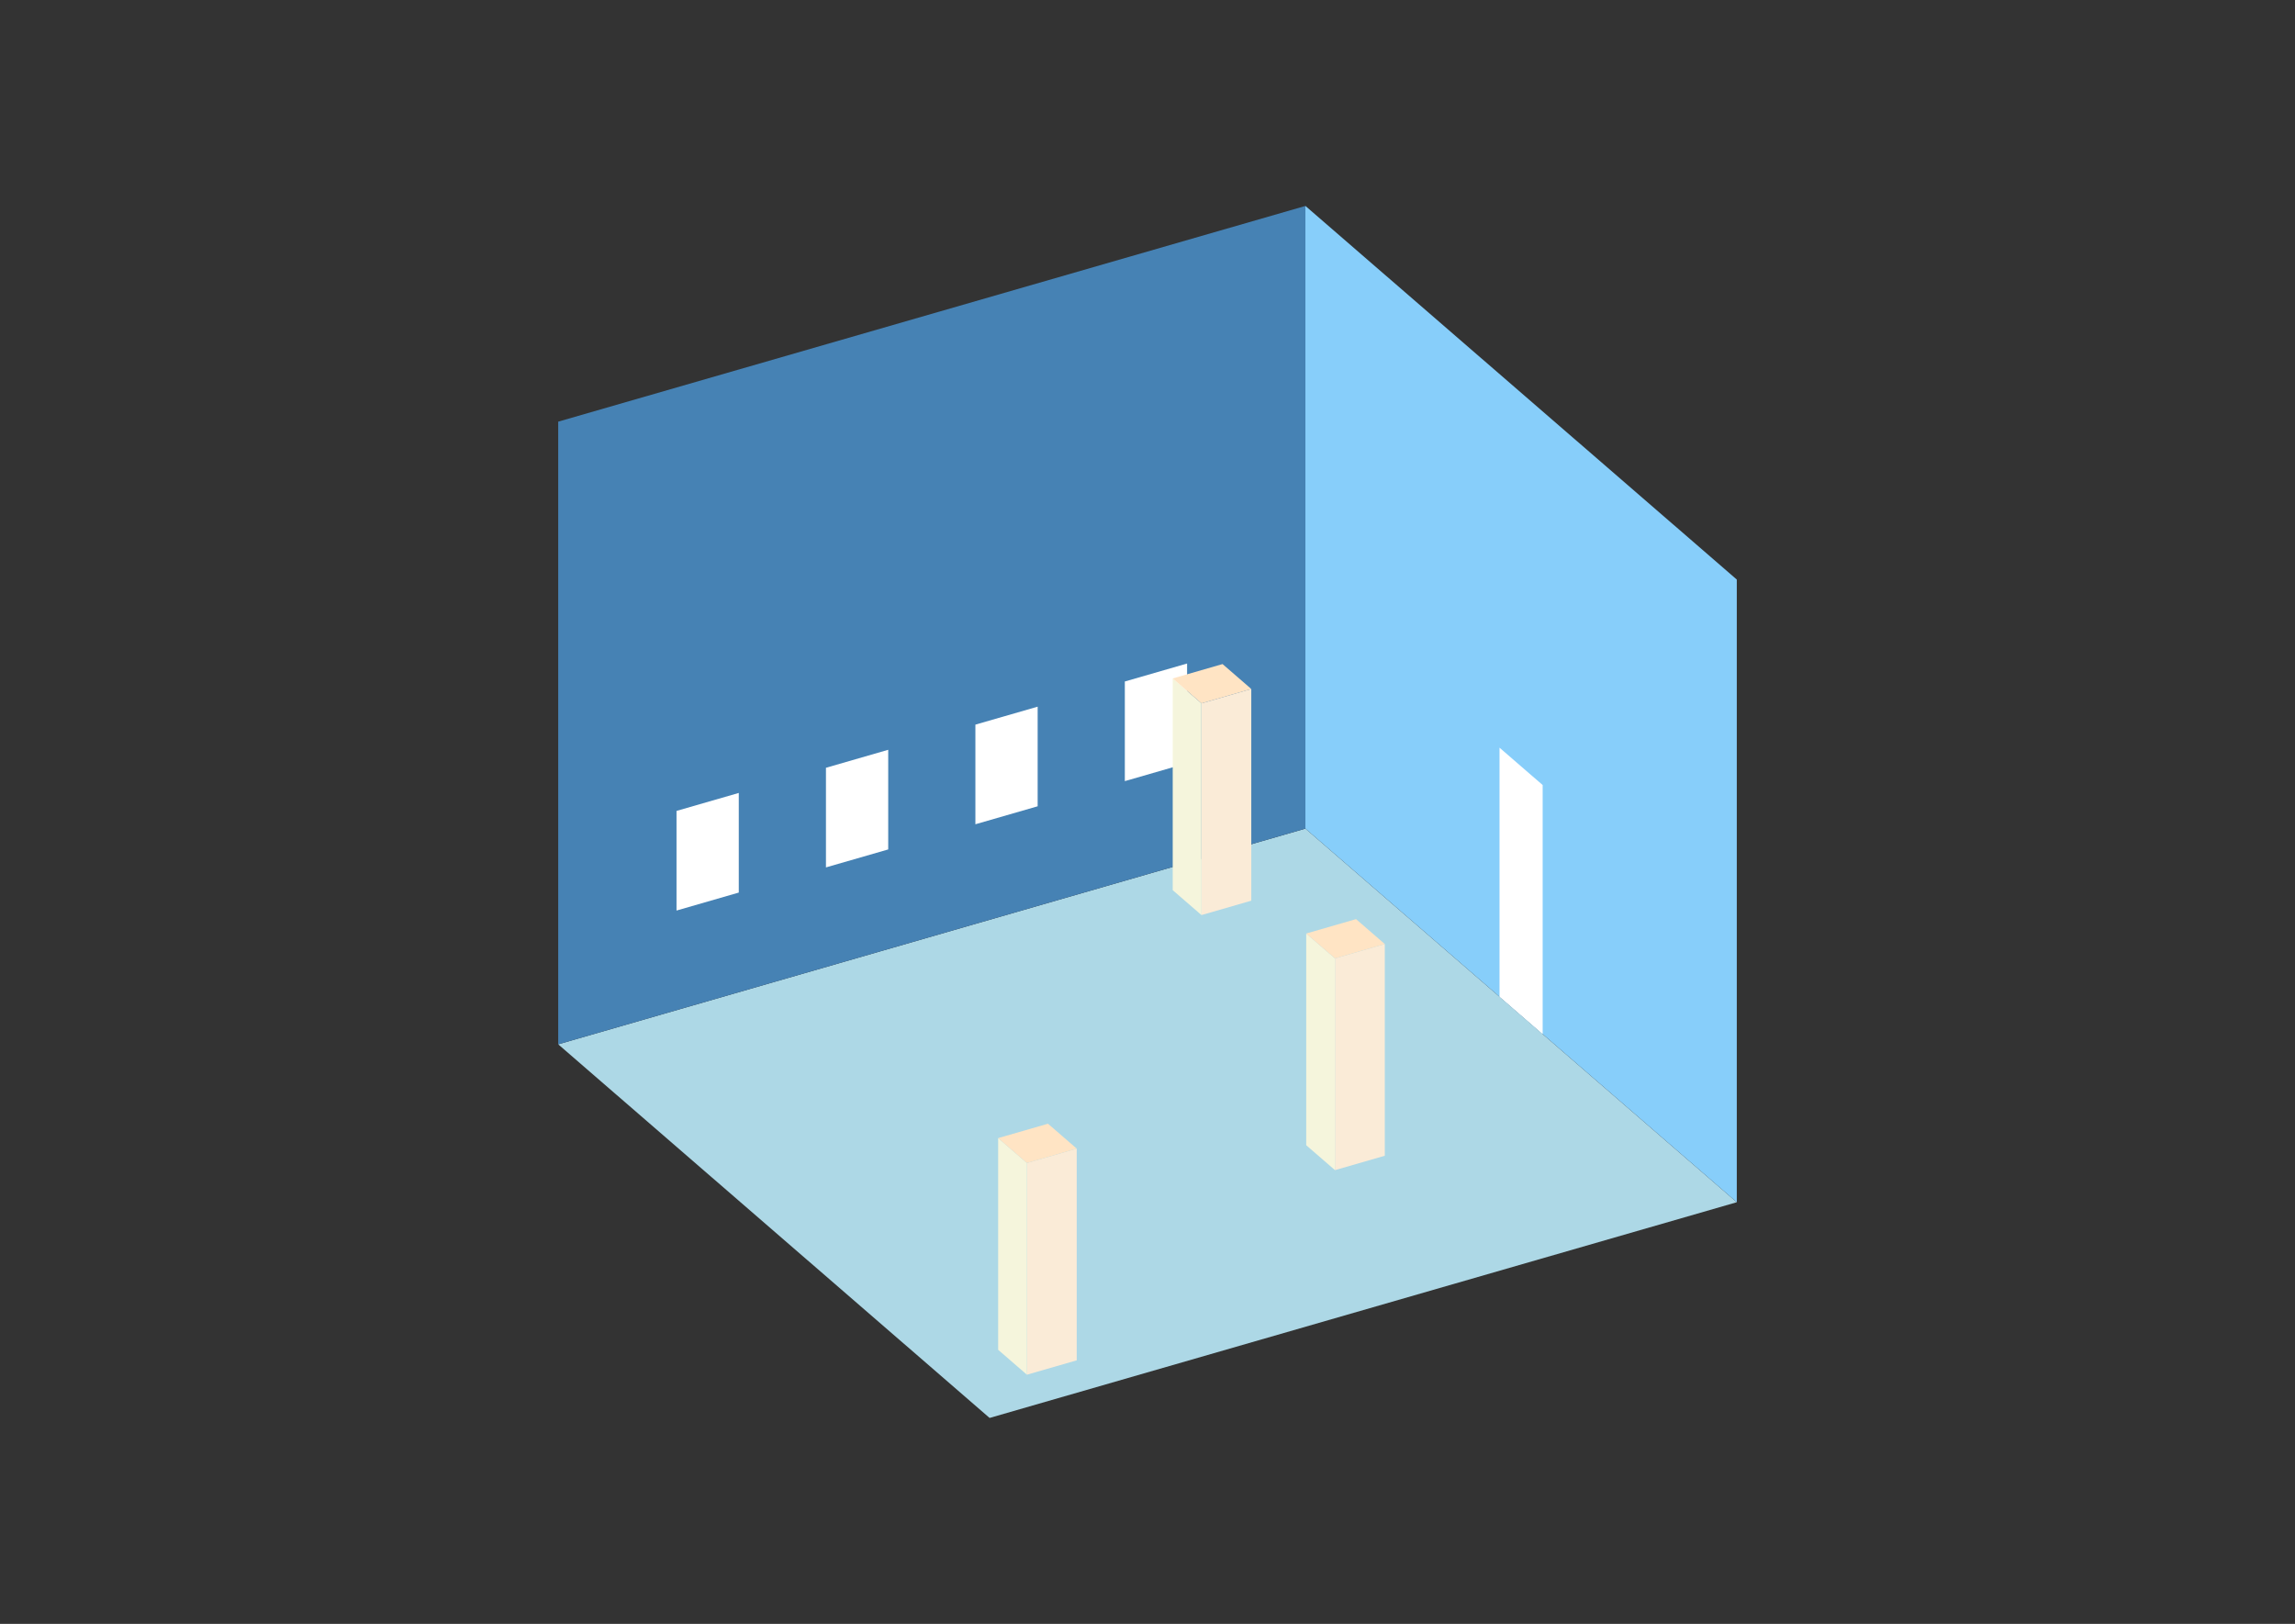 <?xml version="1.0" encoding="UTF-8"?>
<svg
  xmlns="http://www.w3.org/2000/svg"
  width="848"
  height="600"
  style="background-color:white"
>
  <rect width="100%" height="100%" fill="#333333" stroke="none"/>
  <polygon fill="lightblue" points="365.656,523.908 206.257,385.864 482.344,306.165 641.743,444.208" />
  <polygon fill="steelblue" points="206.257,385.864 206.257,155.792 482.344,76.092 482.344,306.165" />
  <polygon fill="lightskyblue" points="641.743,444.208 641.743,214.136 482.344,76.092 482.344,306.165" />
  <polygon fill="white" points="570.013,382.089 570.013,290.06 554.073,276.255 554.073,368.284" />
  <polygon fill="white" points="249.971,336.434 249.971,299.622 272.978,292.98 272.978,329.792" />
  <polygon fill="white" points="305.188,320.494 305.188,283.682 328.196,277.04 328.196,313.852" />
  <polygon fill="white" points="360.406,304.554 360.406,267.742 383.413,261.101 383.413,297.912" />
  <polygon fill="white" points="415.623,288.614 415.623,251.802 438.63,245.161 438.63,281.972" />
  <polygon fill="antiquewhite" points="493.272,432.347 493.272,354.122 511.678,348.809 511.678,427.033" />
  <polygon fill="beige" points="493.272,432.347 493.272,354.122 482.646,344.919 482.646,423.144" />
  <polygon fill="bisque" points="493.272,354.122 482.646,344.919 501.052,339.606 511.678,348.809" />
  <polygon fill="antiquewhite" points="379.445,507.936 379.445,429.711 397.851,424.398 397.851,502.622" />
  <polygon fill="beige" points="379.445,507.936 379.445,429.711 368.818,420.508 368.818,498.733" />
  <polygon fill="bisque" points="379.445,429.711 368.818,420.508 387.224,415.195 397.851,424.398" />
  <polygon fill="antiquewhite" points="443.945,338.105 443.945,259.88 462.35,254.567 462.35,332.792" />
  <polygon fill="beige" points="443.945,338.105 443.945,259.88 433.318,250.677 433.318,328.902" />
  <polygon fill="bisque" points="443.945,259.88 433.318,250.677 451.724,245.364 462.35,254.567" />
</svg>
